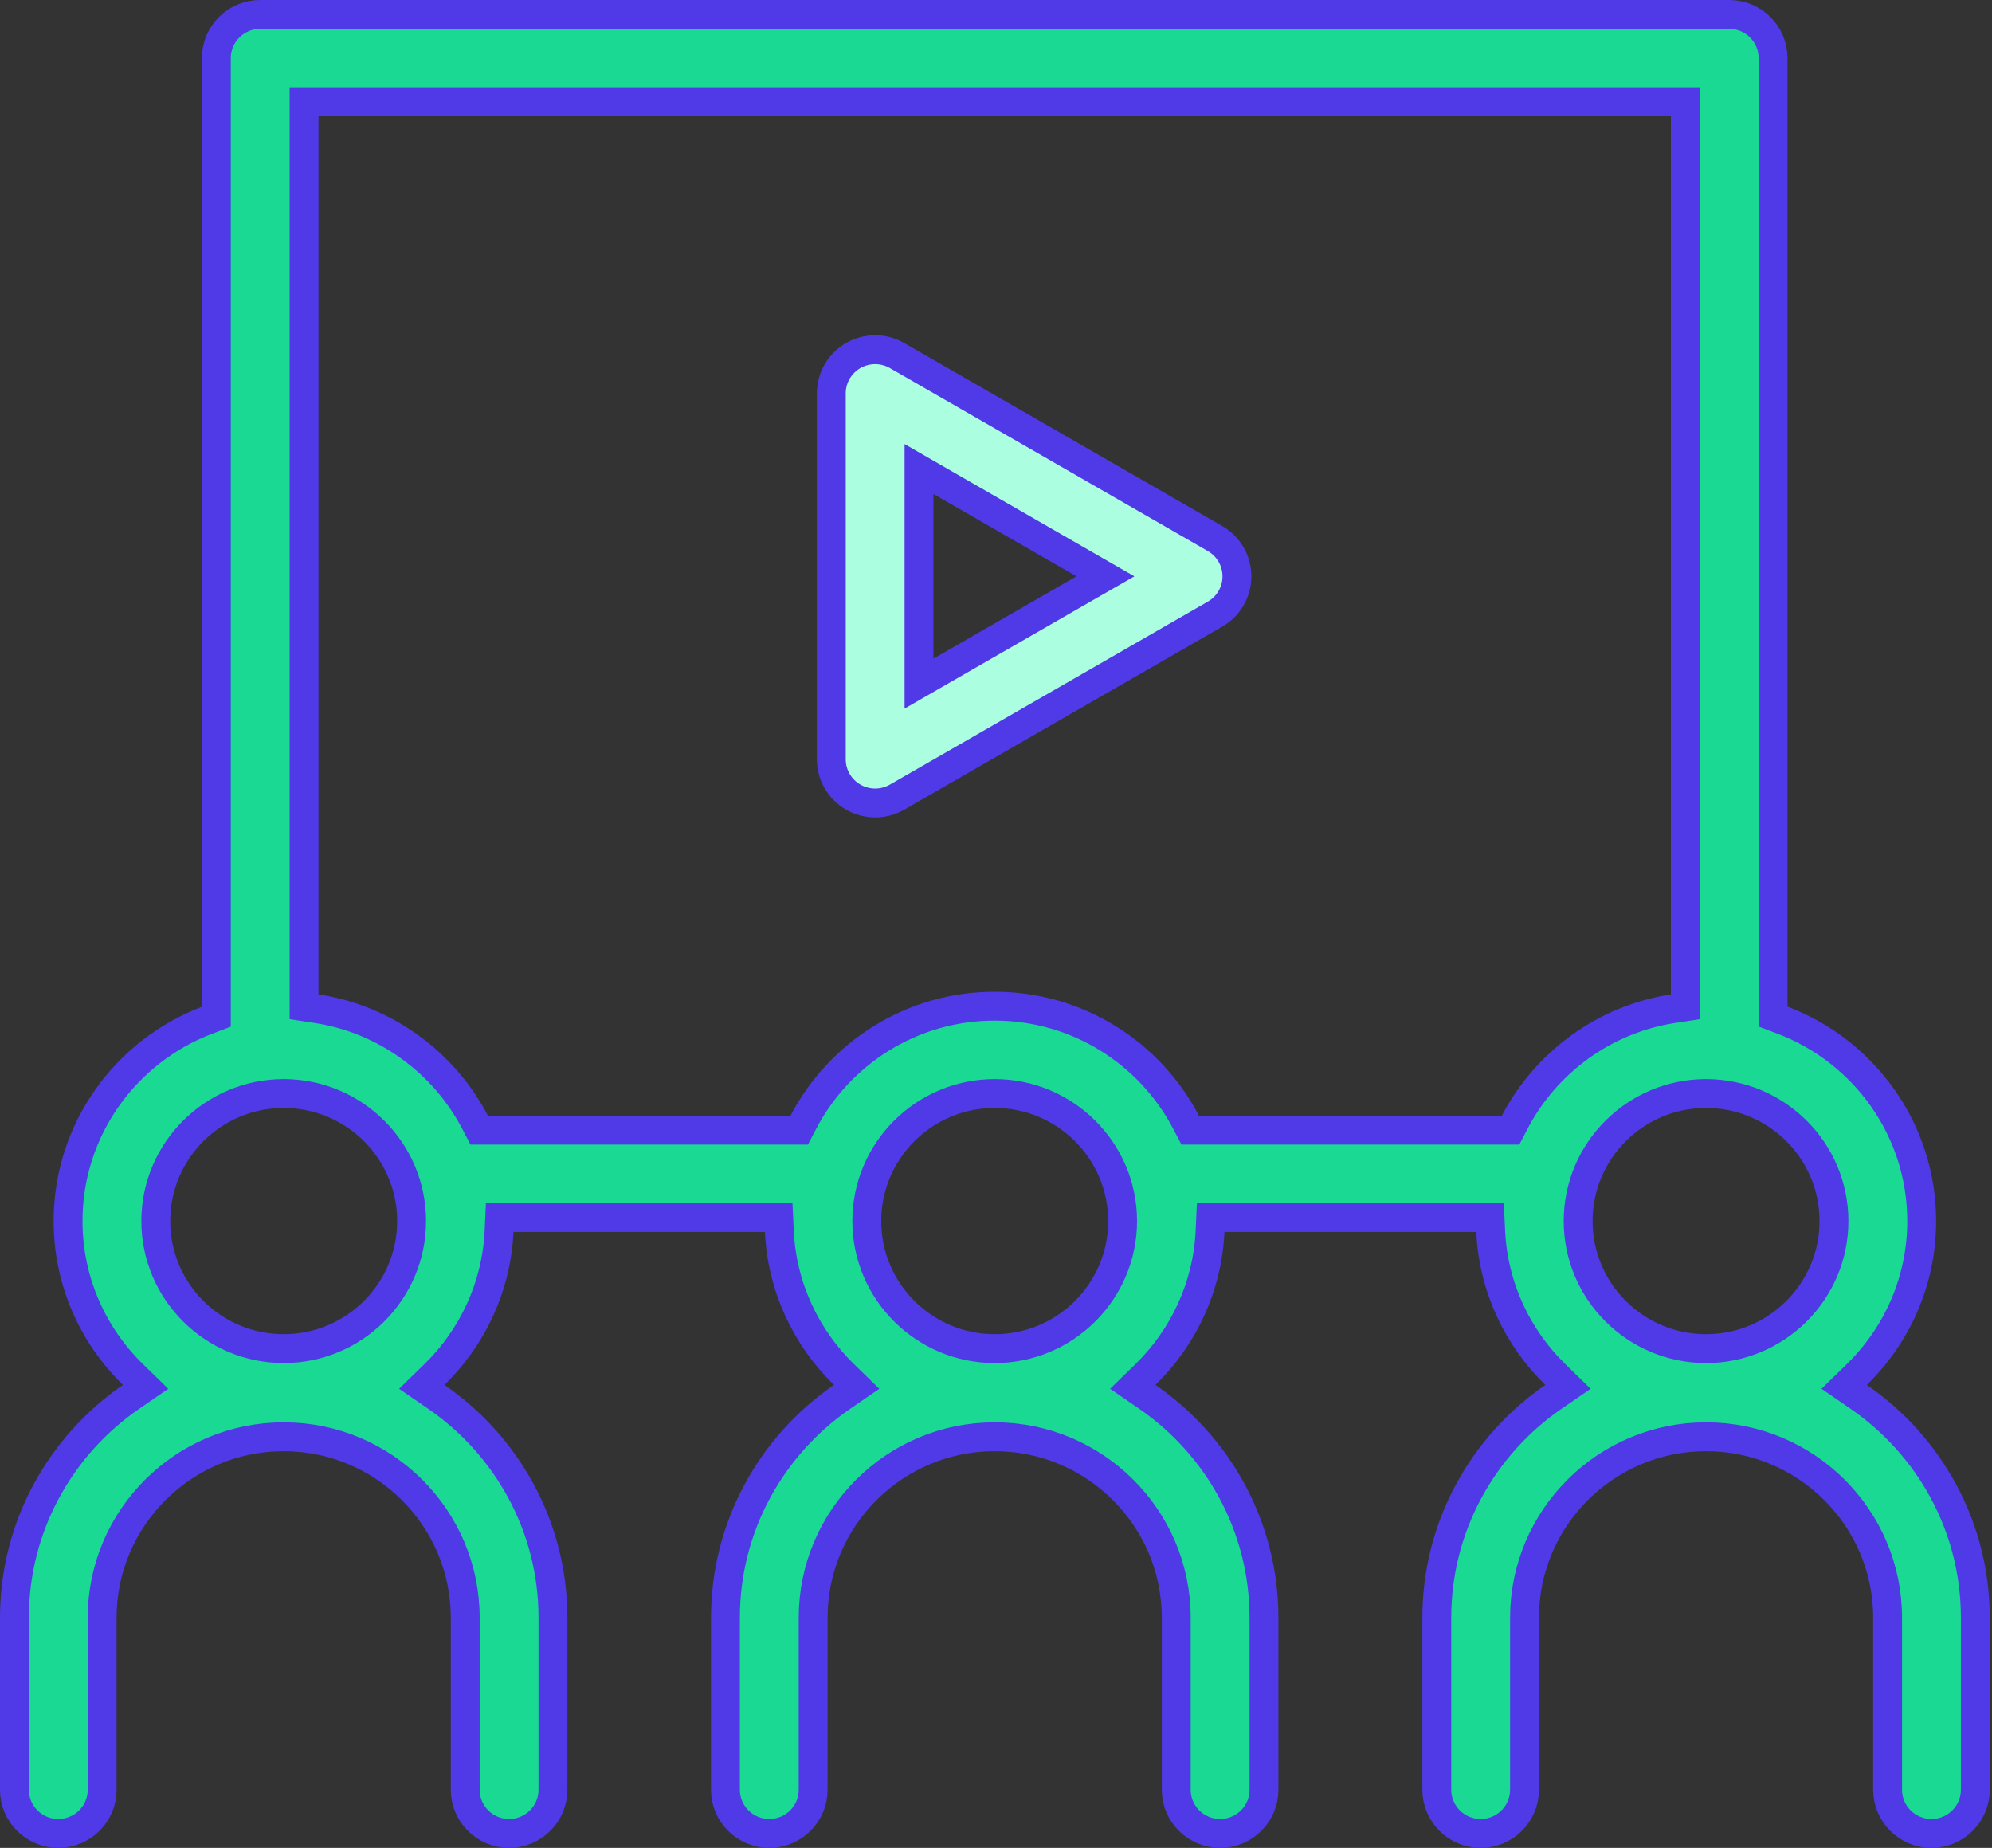 <svg width="138" height="128" viewBox="0 0 138 128" fill="none" xmlns="http://www.w3.org/2000/svg">
<rect x="0" y="0" width="138" height="128" fill="#333333" stroke="none"/>
<g id="Icon">
<path id="Vector" d="M59.108 55.215L59.108 55.215C58.168 54.674 57.59 53.675 57.59 52.596V27.248C57.59 26.169 58.168 25.17 59.108 24.629C60.049 24.087 61.208 24.087 62.149 24.629L62.149 24.629L84.173 37.303L84.173 37.303C85.114 37.844 85.691 38.843 85.691 39.922C85.691 41.001 85.114 42 84.173 42.541L62.149 55.215L62.149 55.215C61.679 55.485 61.154 55.621 60.629 55.621C60.103 55.621 59.579 55.486 59.108 55.215ZM65.166 33.353L63.667 32.49V34.219V45.624V47.353L65.166 46.49L75.075 40.788L76.581 39.922L75.075 39.055L65.166 33.353Z" fill="#ABFFE0" stroke="#503AE7" stroke-width="2"/>
<path id="Vector_2" d="M128.629 95.215L127.758 96.065L128.76 96.755C133.643 100.115 136.845 105.723 136.845 112.061V123.975C136.845 125.642 135.487 127 133.806 127C132.125 127 130.768 125.642 130.768 123.975V112.061C130.768 105.143 125.123 99.522 118.191 99.522C111.258 99.522 105.614 105.143 105.614 112.061V123.975C105.614 125.642 104.257 127 102.576 127C100.895 127 99.537 125.642 99.537 123.975V112.061C99.537 105.723 102.739 100.115 107.621 96.755L108.624 96.066L107.753 95.216C105.134 92.662 103.453 89.167 103.271 85.287L103.226 84.334H102.272H84.829H83.874L83.83 85.287C83.647 89.167 81.966 92.662 79.348 95.216L78.476 96.066L79.479 96.755C84.362 100.115 87.564 105.723 87.564 112.061V123.975C87.564 125.642 86.206 127 84.525 127C82.844 127 81.487 125.642 81.487 123.975V112.061C81.487 105.143 75.843 99.522 68.91 99.522C61.977 99.522 56.333 105.143 56.333 112.061V123.975C56.333 125.642 54.976 127 53.295 127C51.614 127 50.256 125.642 50.256 123.975V112.061C50.256 105.723 53.458 100.115 58.341 96.755L59.344 96.066L58.472 95.216C55.853 92.663 54.173 89.167 53.99 85.287L53.945 84.334H52.991H35.572H34.618L34.574 85.287C34.391 89.167 32.711 92.662 30.092 95.216L29.22 96.066L30.223 96.755C35.106 100.115 38.307 105.723 38.307 112.061V123.975C38.307 125.642 36.95 127 35.269 127C33.588 127 32.23 125.642 32.23 123.975V112.061C32.23 105.143 26.586 99.522 19.654 99.522C12.721 99.522 7.077 105.143 7.077 112.061V123.975C7.077 125.642 5.72 127 4.038 127C2.357 127 1 125.642 1 123.975V112.061C1 105.723 4.202 100.115 9.084 96.756L10.087 96.066L9.216 95.216C6.439 92.509 4.716 88.743 4.716 84.582C4.716 78.243 8.717 72.813 14.343 70.672L14.988 70.427V69.737V4.025C14.988 2.358 16.345 1 18.026 1H119.794C121.475 1 122.832 2.358 122.832 4.025V69.728V70.418L123.478 70.663C129.117 72.797 133.129 78.234 133.129 84.582C133.129 88.743 131.405 92.509 128.629 95.215ZM116.755 8.05V7.05H115.755H22.065H21.065V8.05V68.878V69.738L21.914 69.867C26.706 70.594 30.757 73.604 32.916 77.746L33.197 78.284H33.803H54.761H55.367L55.648 77.746C58.139 72.967 63.149 69.696 68.91 69.696C74.671 69.696 79.681 72.967 82.172 77.746L82.453 78.284H83.059H104.042H104.648L104.929 77.746C107.085 73.611 111.126 70.604 115.907 69.87L116.755 69.74V68.882V8.05ZM109.33 84.582C109.33 89.457 113.307 93.417 118.191 93.417C123.075 93.417 127.052 89.458 127.052 84.582C127.052 79.706 123.075 75.747 118.191 75.747C113.307 75.747 109.33 79.706 109.33 84.582ZM68.91 93.417C73.794 93.417 77.771 89.458 77.771 84.582C77.771 79.706 73.794 75.747 68.91 75.747C64.026 75.747 60.049 79.706 60.049 84.582C60.049 89.457 64.026 93.417 68.91 93.417ZM28.515 84.582C28.515 79.706 24.537 75.747 19.654 75.747C14.77 75.747 10.793 79.706 10.793 84.582C10.793 89.458 14.77 93.417 19.654 93.417C24.537 93.417 28.515 89.458 28.515 84.582Z" fill="#1AD993" stroke="#503AE7" stroke-width="2"/>
</g>
</svg>
